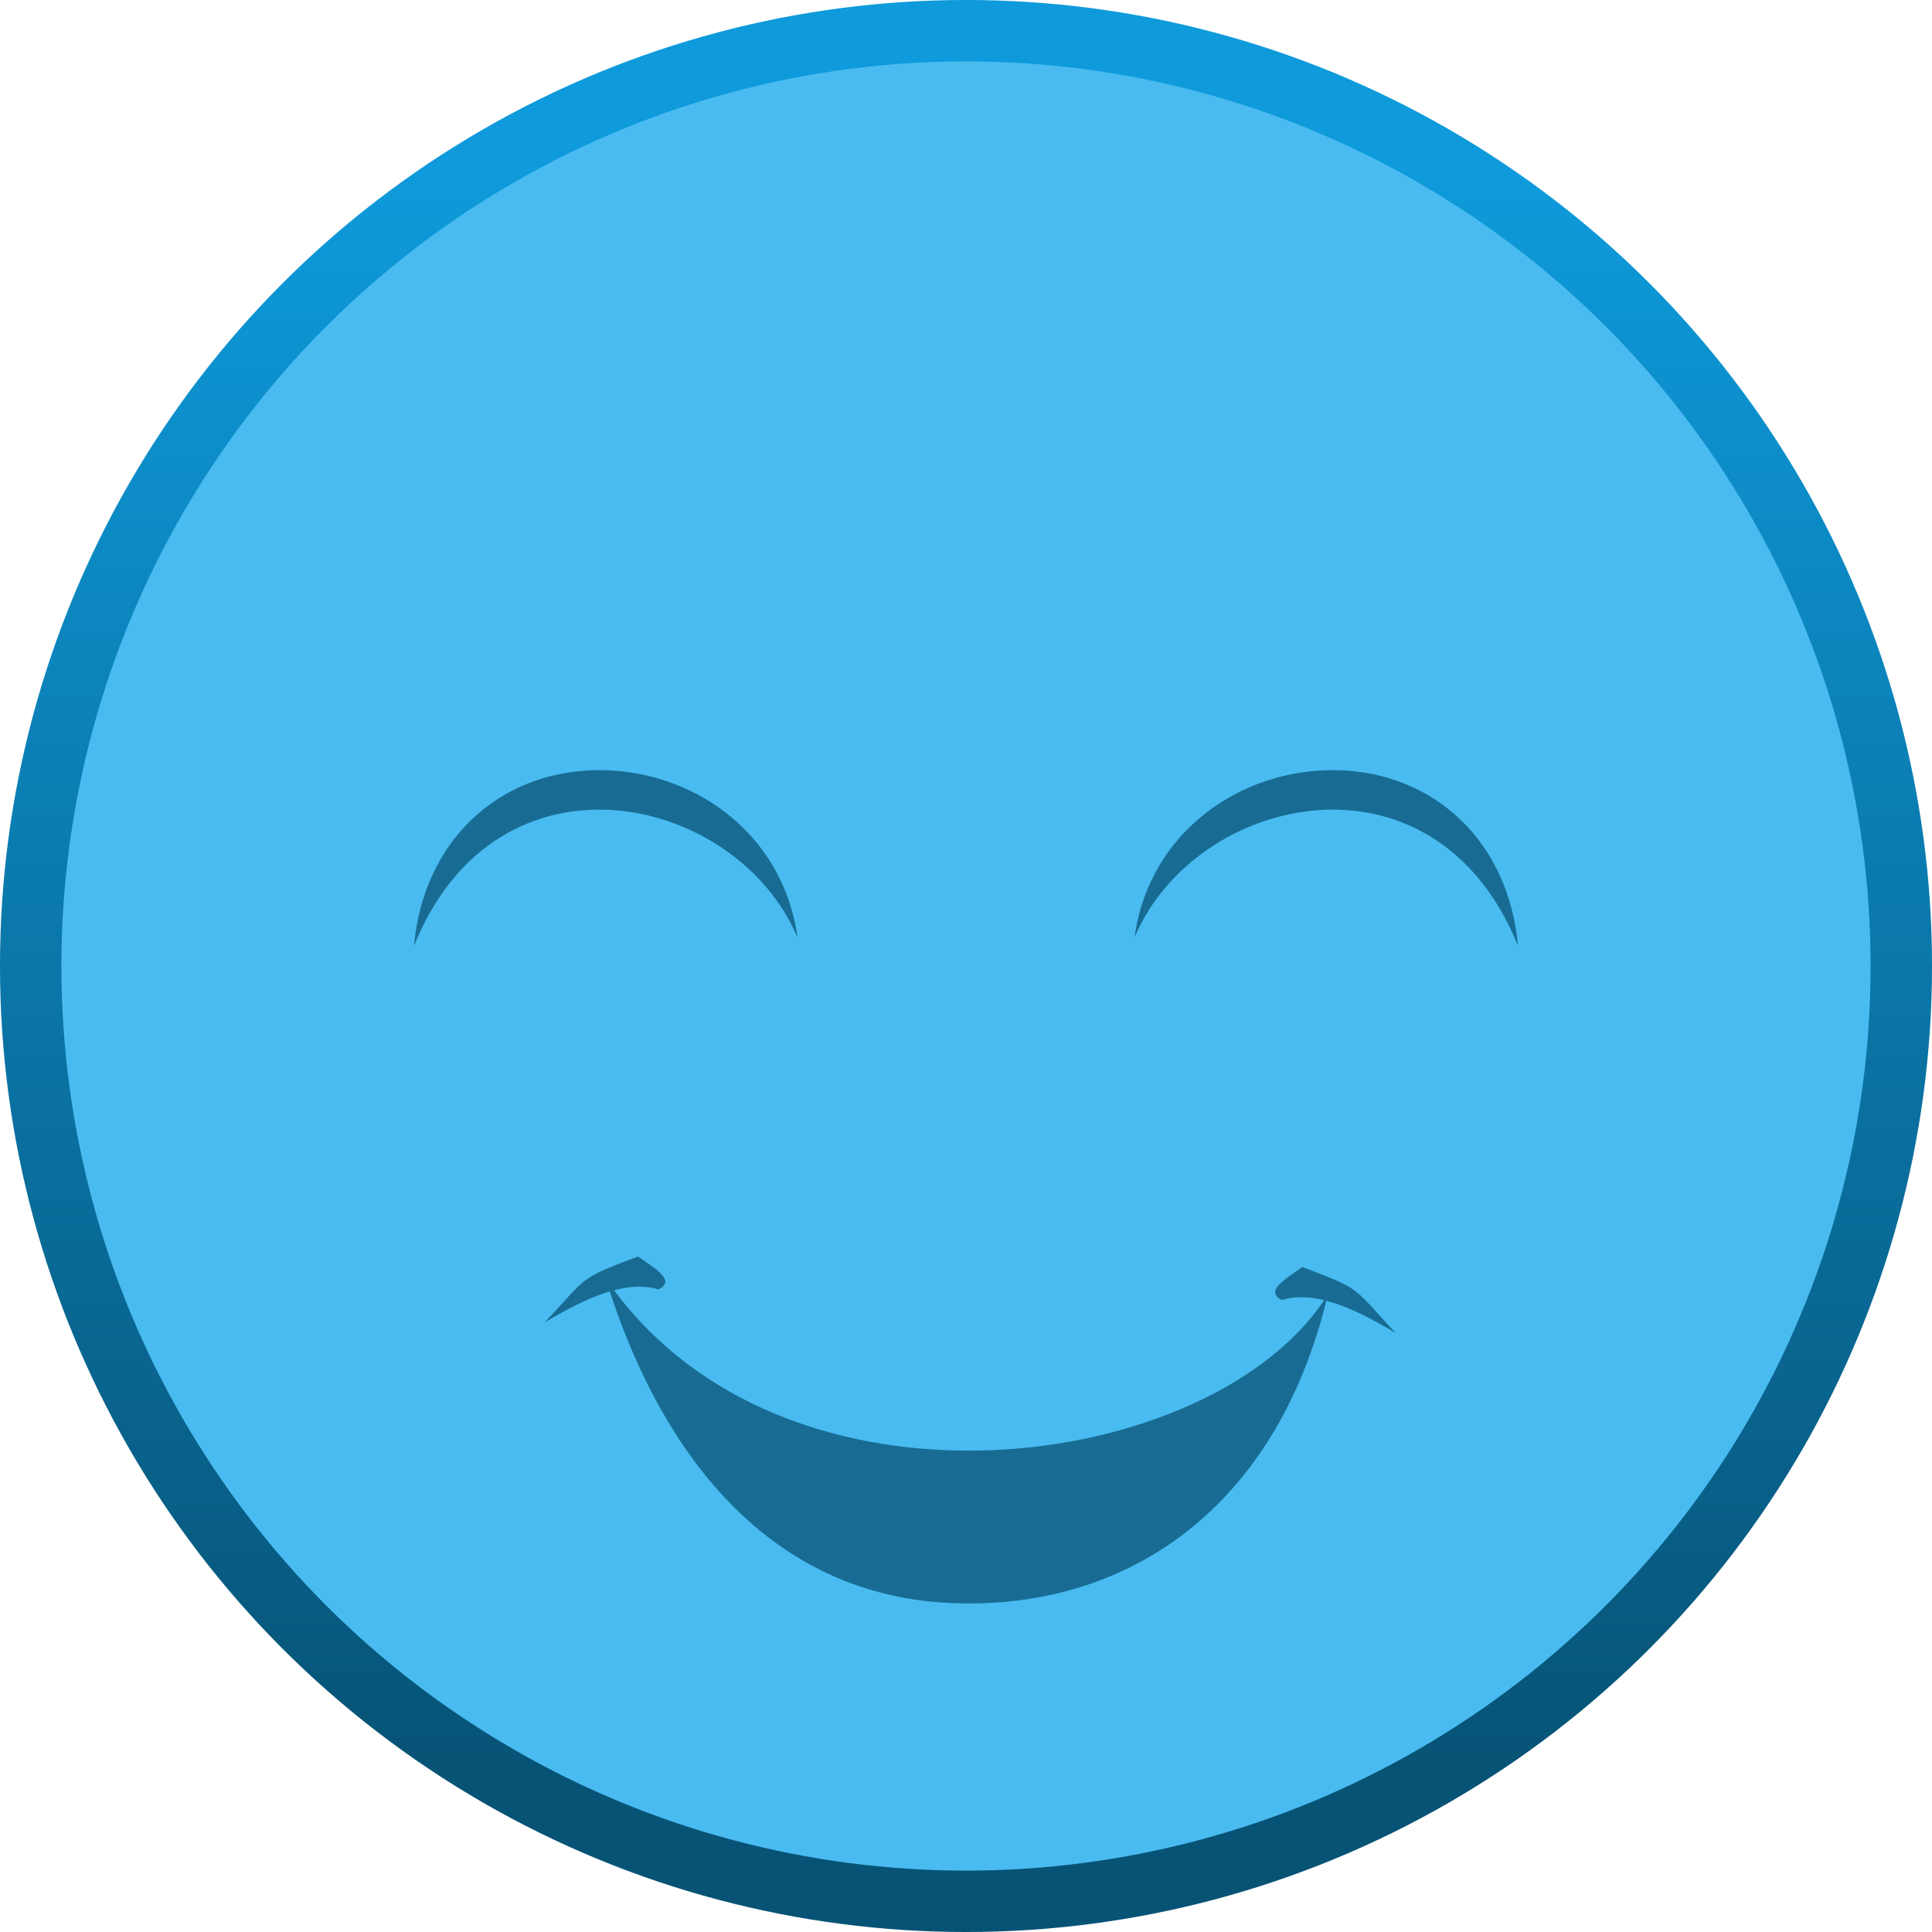 <!--Created with Inkscape (http://www.inkscape.org/)--><svg xmlns:dc="http://purl.org/dc/elements/1.1/" xmlns:cc="http://creativecommons.org/ns#" xmlns:rdf="http://www.w3.org/1999/02/22-rdf-syntax-ns#" xmlns="http://www.w3.org/2000/svg" xmlns:xlink="http://www.w3.org/1999/xlink" xmlns:sodipodi="http://sodipodi.sourceforge.net/DTD/sodipodi-0.dtd" xmlns:inkscape="http://www.inkscape.org/namespaces/inkscape" sodipodi:docname="win2.svg" height="70" width="70" inkscape:version="0.91 r13725" version="1.1" id="svg2"><defs id="defs6"><linearGradient id="linearGradient4166"><stop id="stop4168" offset="0" style="stop-color:#0e9adb;stop-opacity:1"/><stop id="stop4170" offset="1" style="stop-color:#075376;stop-opacity:1"/></linearGradient><linearGradient y2="505.084" y1="469.499" xlink:href="#linearGradient4166" x2="522.942" x1="522.942" inkscape:collect="always" id="linearGradient1077" gradientUnits="userSpaceOnUse" gradientTransform="matrix(1.63 0 0 1.63 -818.206 -759.149)"/></defs><sodipodi:namedview inkscape:current-layer="layer1" inkscape:window-maximized="0" inkscape:window-y="0" inkscape:window-x="940" inkscape:cy="57.495216" inkscape:cx="44.788136" inkscape:zoom="3.3714286" showgrid="false" id="namedview4" inkscape:window-height="1053" inkscape:window-width="934" inkscape:pageshadow="2" inkscape:pageopacity="0" guidetolerance="10" gridtolerance="10" objecttolerance="10" borderopacity="1" bordercolor="#666666" pagecolor="#ffffff"/><g inkscape:groupmode="layer" id="layer1" inkscape:label="Layer 1"><circle style="fill:#49bbf0;fill-opacity:1;fill-rule:nonzero;stroke:url(#linearGradient1077);stroke-width:2.225;stroke-linecap:round;stroke-linejoin:round;stroke-miterlimit:4;stroke-dashoffset:0;stroke-opacity:1" id="path1070" cx="35" cy="35" r="33.888"/><path style="fill:#186c93;fill-opacity:1;fill-rule:evenodd;stroke:none;stroke-width:1px;stroke-linecap:butt;stroke-linejoin:miter;stroke-opacity:1" d="M15 34.268c3.027-7.486 11.695-5.514 13.894-.302-.526-3.845-3.888-6.144-7.362-6.06-3.473.083-6.186 2.553-6.532 6.362z" id="path4737-3" inkscape:connector-curvature="0" sodipodi:nodetypes="ccsc"/><path style="fill:#186c93;fill-opacity:1;fill-rule:evenodd;stroke:none;stroke-width:1px;stroke-linecap:butt;stroke-linejoin:miter;stroke-opacity:1" d="M55 34.268c-3.027-7.486-11.695-5.514-13.894-.302.526-3.845 3.888-6.144 7.362-6.06 3.473.083 6.186 2.553 6.532 6.362z" id="path4737-2" inkscape:connector-curvature="0" sodipodi:nodetypes="ccsc"/><path style="fill:#186c93;fill-opacity:1;fill-rule:evenodd;stroke:none;stroke-width:1px;stroke-linecap:butt;stroke-linejoin:miter;stroke-opacity:1" d="M21.941 46.319c6.39 9.325 22.156 7.083 26.175.568-1.851 7.82-7.33 11.45-13.61 11.197-6.28-.253-10.435-4.899-12.565-11.765z" id="path4737-5-6" inkscape:connector-curvature="0" sodipodi:nodetypes="cczcc"/><path style="fill:#186c93;fill-opacity:1;fill-rule:evenodd;stroke:none;stroke-width:1px;stroke-linecap:butt;stroke-linejoin:miter;stroke-opacity:1" d="M23.116 45.525c-2.22.835-1.801.72-3.387 2.392 1.502-.897 2.945-1.559 4.13-1.198.648-.317-.127-.763-.743-1.194z" id="path4787-7" inkscape:connector-curvature="0" sodipodi:nodetypes="cccc"/><path style="fill:#186c93;fill-opacity:1;fill-rule:evenodd;stroke:none;stroke-width:1px;stroke-linecap:butt;stroke-linejoin:miter;stroke-opacity:1" d="M47.188 45.908c2.221.835 1.802.72 3.388 2.393-1.503-.898-2.946-1.56-4.131-1.199-.647-.317.128-.762.743-1.194z" id="path4787-4" inkscape:connector-curvature="0" sodipodi:nodetypes="cccc"/></g></svg>
